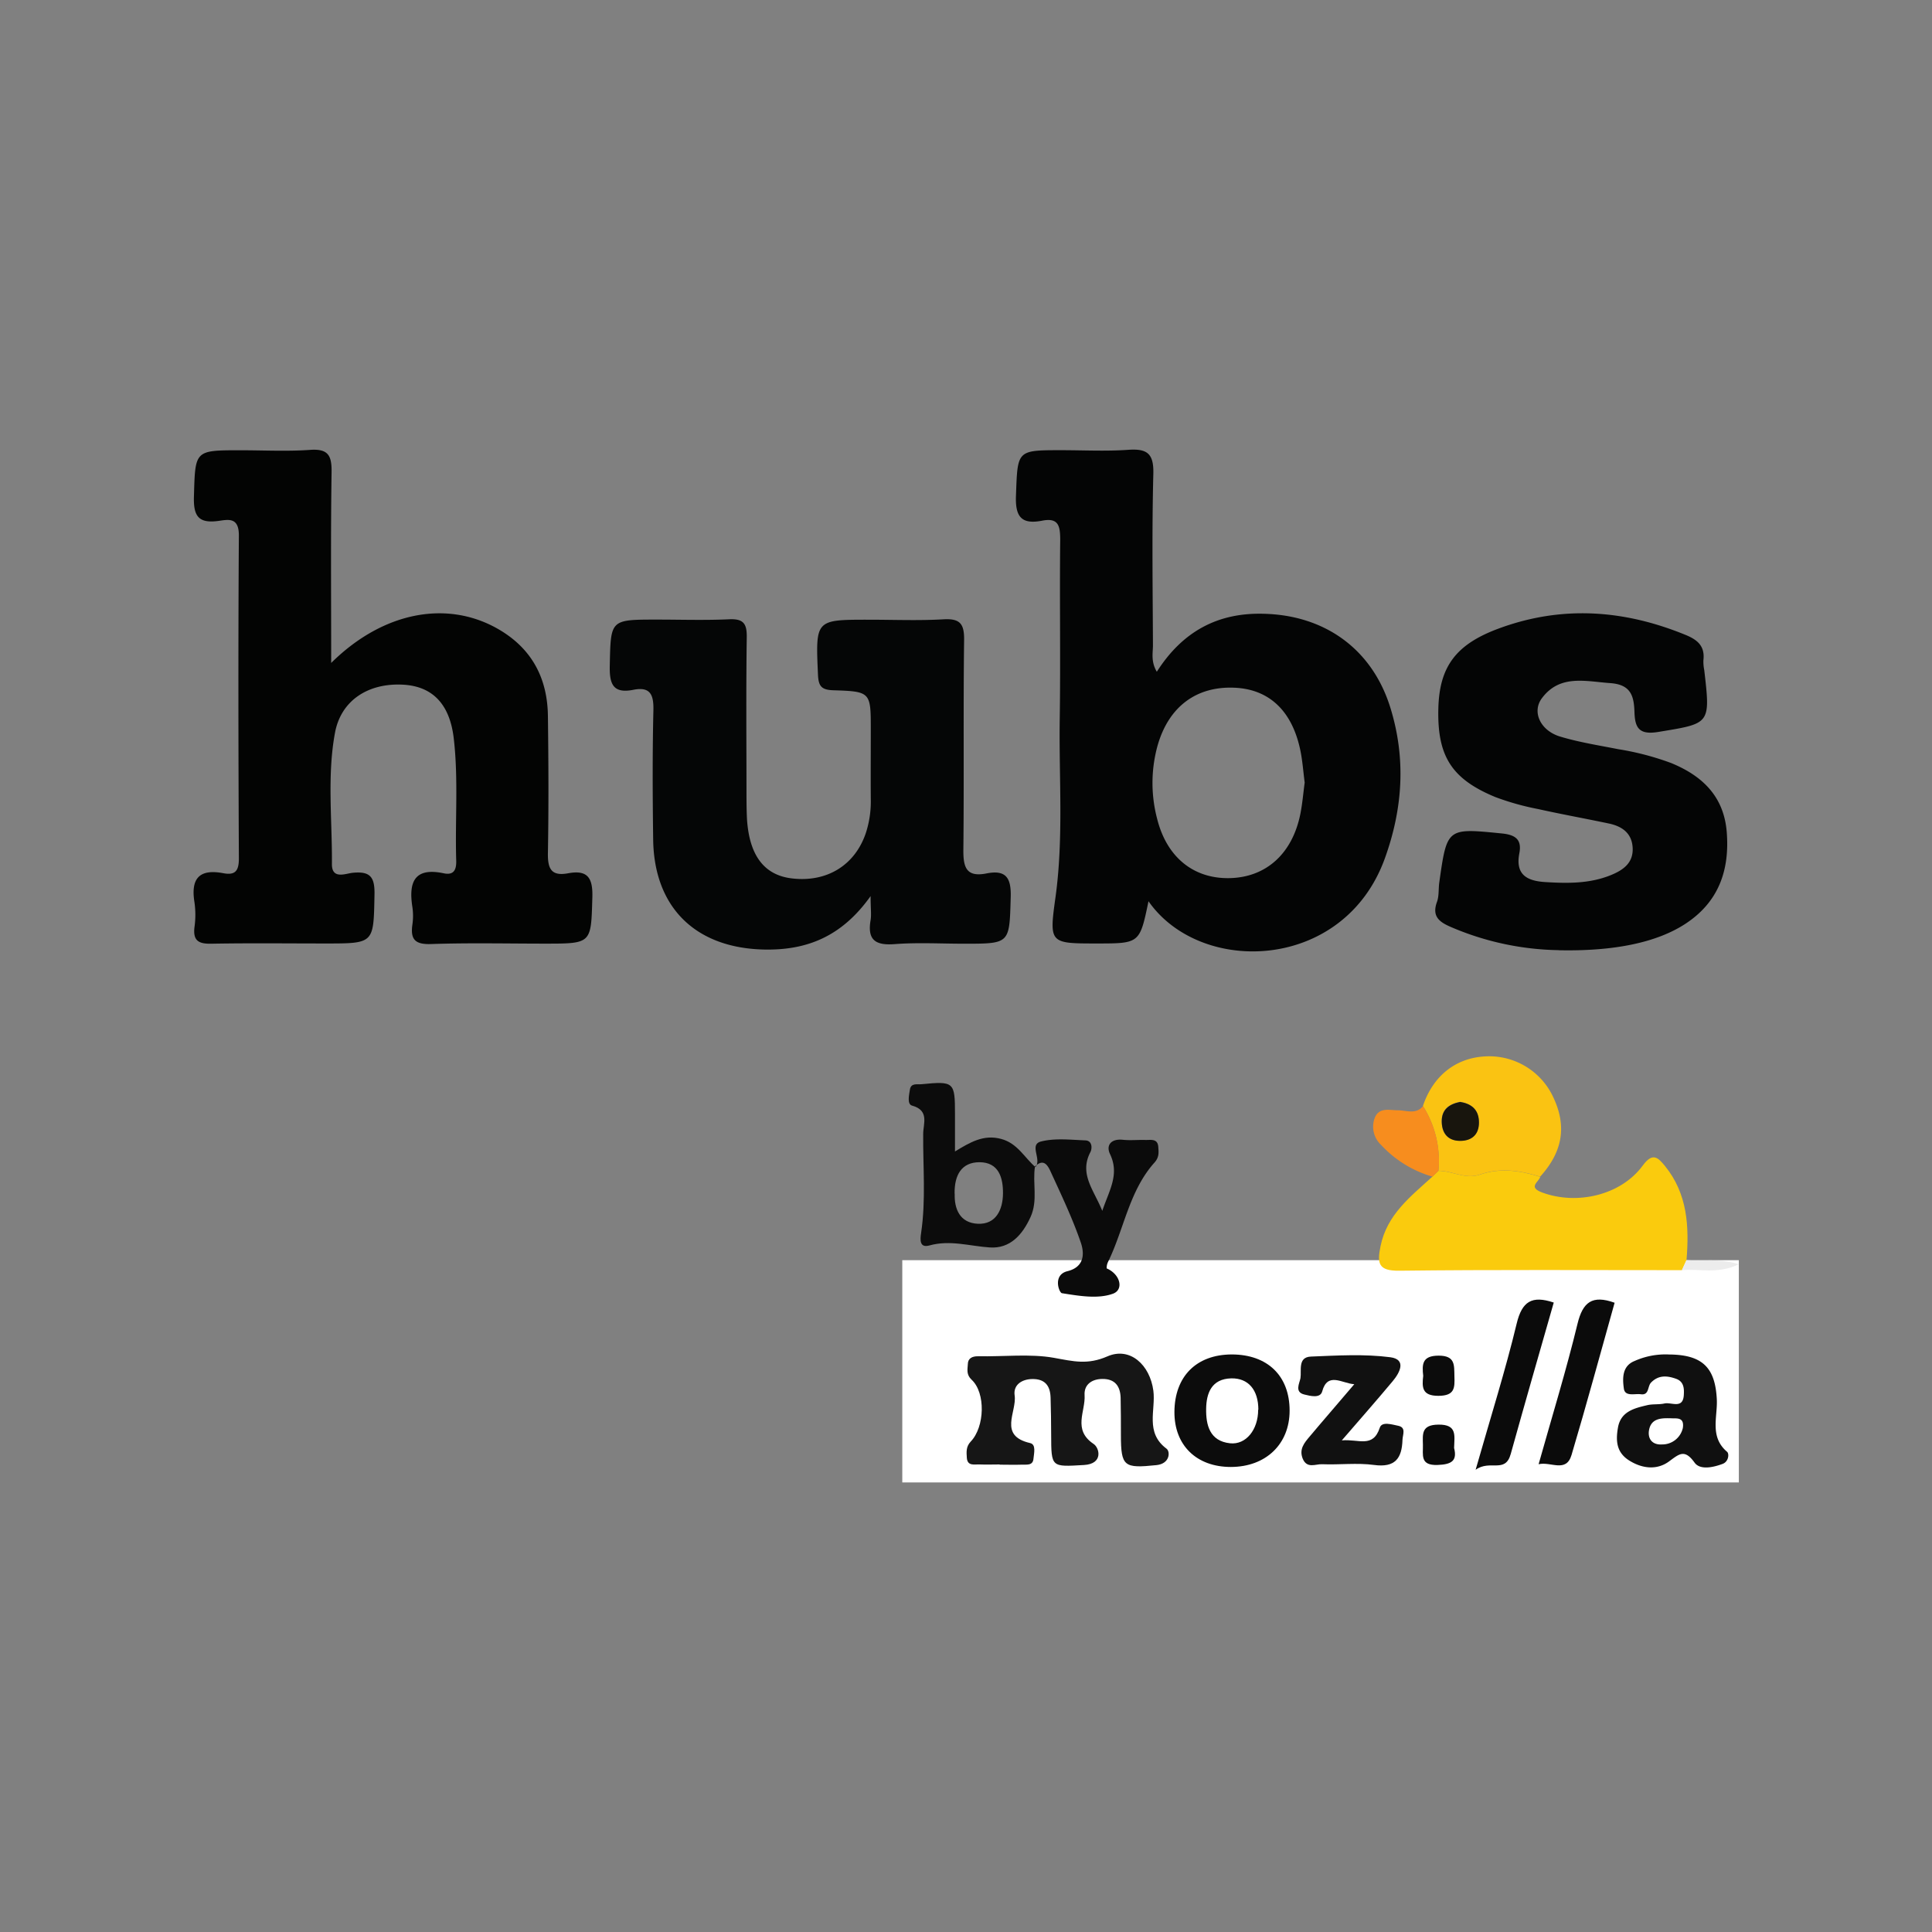 <?xml version="1.0" encoding="UTF-8"?> <svg xmlns="http://www.w3.org/2000/svg" xmlns:xlink="http://www.w3.org/1999/xlink" id="Layer_1" data-name="Layer 1" viewBox="0 0 500 500"><rect x="0" y="0" width="500" height="500" fill="#808080" stroke="none"/><defs><clipPath id="clip-path"><rect x="50.01" y="116.33" width="400" height="267.33" fill="none"></rect></clipPath></defs><title>Hubs</title><g clip-path="url(#clip-path)"><path d="M85.74,171.54c13.73-13.57,30.71-16.43,44-8.26,8.23,5.07,11.95,12.64,12.06,22.05.15,11.79.21,23.6,0,35.39-.08,4.05.82,6.1,5.2,5.29,5.06-.94,6.45,1.15,6.3,6.2-.35,11.95-.08,12-12.14,12-9.87,0-19.76-.23-29.63.11-4.15.14-5.35-1.24-4.8-5.06a15.71,15.71,0,0,0,0-4.49c-1-6.37.41-10.39,8.11-8.76,2.51.53,3.3-.79,3.23-3.25-.32-10.51.58-21-.62-31.51-1-9-5.49-13.61-13.06-14.05-9-.52-16.14,4-17.7,12.47-2.07,11.23-.69,22.68-.79,34,0,4,3.55,2.39,5.37,2.21,4.53-.45,5.74,1.06,5.65,5.61-.25,12.67,0,12.68-12.6,12.68-9.88,0-19.76-.12-29.64.06-3.29.07-4.77-.79-4.35-4.28a23,23,0,0,0,0-6.42c-1-6.16,1.21-8.73,7.49-7.54,3,.56,4-.55,4-3.77-.13-27.89-.19-55.78,0-83.67,0-4.81-2.8-4.07-5.33-3.73-5.13.69-6.45-1.27-6.3-6.29.35-12,.08-12,12.06-12,6,0,12,.32,18-.1,4.73-.34,5.63,1.49,5.56,5.81-.24,16.05-.1,32.12-.1,49.35" fill="#030403"></path><path d="M297.23,233.24c-2.27,10.93-2.27,10.93-13.4,10.93-12.18,0-12.33,0-10.68-11.89,2.14-15.38.88-30.82,1.11-46.23s-.05-30.86.12-46.29c0-3.61-.39-5.86-4.72-5-5.25,1-6.94-.95-6.73-6.45.44-11.79.11-11.8,11.72-11.8,5.79,0,11.6.31,17.37-.1,4.9-.34,6.6,1,6.46,6.22-.38,14.78-.16,29.57-.1,44.36,0,2-.57,4.19,1,6.86,6.62-10.37,15.73-15.4,27.87-15,15.71.44,27.88,9.18,32.57,24.29,4.07,13.13,3.24,26.09-1.42,39-10.55,29.21-47.56,30.48-61.13,11.16m40.38-30.76c-.37-2.84-.56-5.63-1.12-8.34-2.12-10.24-8.08-15.84-17.06-16.22-9.8-.42-16.95,4.84-19.85,14.83a36.29,36.29,0,0,0-.16,19.07c2.49,10,9.44,15.54,18.68,15.38,9.45-.17,16.27-6.24,18.37-16.51.55-2.71.77-5.49,1.14-8.21" fill="#040505"></path><path d="M225.34,231.87c-7.45,10.51-16.52,14.09-27.55,13.87-17.73-.36-28.52-10.83-28.75-28.47-.15-11.16-.2-22.32.06-33.47.09-4-.79-6.15-5.18-5.28-5.39,1.07-6.22-1.63-6.11-6.34.26-11.83.06-11.83,12.2-11.83,6.23,0,12.47.21,18.68-.08,3.74-.18,4.63,1.14,4.57,4.7-.19,13.08-.08,26.17-.07,39.26,0,2.57,0,5.15.13,7.72.59,9.43,4.45,14.51,11.55,15.37,9,1.1,16.3-3.29,19.17-11.62a26.25,26.25,0,0,0,1.32-8.85c-.05-6,0-12,0-18,0-9.74,0-9.9-9.67-10.21-3.14-.1-3.87-1.07-4-4.08-.62-14.19-.72-14.18,13.13-14.18,6.44,0,12.9.27,19.32-.1,4.27-.25,5.42,1.1,5.37,5.32-.23,18,0,36.05-.19,54.06-.06,4.6.58,7.46,6,6.38,5.1-1,6.4,1.21,6.25,6.19-.35,12-.09,12-12.07,12-6,0-12.05-.35-18,.11-5,.38-7.06-1.13-6.19-6.21.24-1.45,0-3,0-6.2" fill="#050606"></path><path d="M403.36,245.9A73.37,73.37,0,0,1,375.71,240c-3-1.27-5.25-2.66-3.83-6.57.58-1.56.36-3.39.61-5.09,2-14.19,2-14.05,16.21-12.64,3.64.36,5.17,1.68,4.5,5.15-1.06,5.54,2,7.14,6.72,7.43,5.81.36,11.57.43,17.09-1.85,3.17-1.31,5.71-3.17,5.52-7s-2.76-5.59-6.18-6.31c-6.07-1.28-12.19-2.38-18.25-3.73a68.35,68.35,0,0,1-11.08-3.1c-11.35-4.68-15.06-10.6-14.78-22.81.24-10.92,4.5-16.73,15.71-20.85,16.29-6,32.35-4.84,48.26,1.68,3.15,1.28,5.06,2.94,4.63,6.56a11.18,11.18,0,0,0,.22,2.56c1.63,14.09,1.58,13.77-11.92,16-5,.82-6-1.13-6.14-5.08-.13-4.16-.86-7.18-6.26-7.56-6.46-.46-13.06-2.31-17.7,3.91-2.65,3.55-.38,8.38,4.71,9.92,4.9,1.48,10,2.27,15.06,3.27a72,72,0,0,1,13.65,3.57c8.17,3.34,13.69,8.69,14.42,17.89.78,9.89-2.1,18.16-10.81,23.8-7.13,4.62-17.9,7.09-32.71,6.77" fill="#040505"></path><rect x="233.51" y="326.13" width="216.5" height="57.53" fill="#fff"></rect><path d="M435.26,328.72c-24.37,0-48.73-.15-73.09.14-5.49.07-5.8-1.89-4.89-6.35,1.67-8.22,7.81-12.86,13.43-18l1.54-1.5c3.59,0,7,2.26,10.69,1,5.31-1.86,10.51-1.07,15.68.56-.48,1.42-3.25,2.67.53,4.06,8.89,3.29,20.32.76,26-7,2.59-3.54,4-2,5.76.15,5.84,7.19,6.27,15.65,5.56,24.36-.4.86-.79,1.73-1.18,2.59" fill="#facb0d"></path><path d="M258.73,379c-1.71,0-3.43.07-5.14,0-1.35-.08-3.25.55-3.38-1.78-.09-1.44-.23-2.82,1-4.13,3.67-3.81,3.89-12.64.26-16-1.43-1.33-1.07-2.64-1-4,0-1.57,1.16-2.11,2.64-2.09,6.58.12,13.56-.69,19.63.4,5.11.92,8.7,1.87,13.87-.38,5.85-2.54,11,2.22,11.88,8.9.65,5.05-2.21,10.81,3.41,15,1,.76.91,3.88-2.6,4.25-8.41.87-9.2.4-9.21-7.79,0-3.21,0-6.42-.07-9.63-.09-3-1.45-4.9-4.69-4.88-2.78,0-4.82,1.48-4.64,4.2.27,4.19-3.15,8.94,2.32,12.61,1.54,1,2.59,5.17-2.47,5.46-8.5.49-8.47.68-8.5-7.83,0-3.21-.06-6.42-.15-9.62s-1.57-4.85-4.76-4.8c-2.75.05-4.94,1.56-4.54,4.25.62,4.23-4.33,10.41,4,12.32,1.61.37,1,2.63.87,4.06-.16,1.84-1.76,1.48-3,1.53-1.92.07-3.85,0-5.78,0" fill="#161616"></path><path d="M398.62,304.55c-5.17-1.63-10.37-2.42-15.68-.56-3.69,1.29-7.1-1-10.69-1a26.51,26.51,0,0,0-4-16.76c2.56-7.64,8.26-12.28,15.72-12.81a18.28,18.28,0,0,1,18.08,10.68c3.47,7.45,2.35,14-3.46,20.42m-20.73-19.37c-3,.59-4.83,2.08-4.76,5.17.08,3.43,2.08,5.12,5.34,4.89,3-.21,4.46-2.26,4.27-5.25s-2.17-4.38-4.85-4.81" fill="#fac312"></path><path d="M267.86,301.84c-.7,4.34.81,8.8-1.15,13.11-2.12,4.67-5.33,8.24-10.55,7.89s-10.27-2-15.62-.52c-2.66.73-2.4-1.58-2.15-3.28,1.25-8.5.46-17.06.53-25.59,0-2.59,1.68-6.08-2.88-7.32-1.33-.37-.78-2.7-.56-4.12.28-1.81,1.86-1.3,3.06-1.42,8.35-.82,8.61-.58,8.61,7.67V298c3.91-2.37,7.37-4.47,11.94-3.25,4.25,1.14,6,4.81,8.87,7.28Zm-20.78,7.09c-.14,3.92,1.32,7.58,6,7.78s6.44-3.64,6.49-7.79-1.1-8.11-6.06-8.14c-4.64,0-6.54,3.29-6.46,8.15" fill="#0c0c0c"></path><path d="M268,302c1.63-2-1.74-5.77,1.41-6.58,3.62-.92,7.64-.44,11.48-.29,1.83.07,1.77,2.1,1.32,3-3,5.69.89,9.83,3.06,15.24,1.77-5.28,4.53-9.42,2-14.7-1.07-2.25.23-4,3.27-3.7,1.9.21,3.85,0,5.78.05,1.4.06,3.28-.48,3.44,1.78.1,1.39.28,2.69-1,4.09-6.55,7.33-7.84,17.19-12,25.69a3.54,3.54,0,0,0-.35,1.68c3.61,1.57,4.43,5.52,1.65,6.54-3.92,1.44-8.85.57-13.23-.12-.76-.12-2.46-4.74,1.43-5.7,4.45-1.1,4.4-4.64,3.45-7.41-2.14-6.24-5-12.23-7.76-18.25-.75-1.65-1.81-3.65-4.1-1.43l.1.14" fill="#0b0b0b"></path><path d="M431.72,350.54c8.93,0,12.18,3.42,12.59,11.63.22,4.57-1.91,9.67,2.65,13.55.59.49.44,2.55-1.16,3.14-2.5.93-5.84,1.63-7.25-.34-2.62-3.64-4-2.2-6.68-.25-3.11,2.24-6.91,1.81-10.26-.31s-3.46-5.2-2.88-8.51c.73-4.16,4.21-5,7.57-5.79,1.44-.34,3-.12,4.46-.44,1.78-.39,4.73,1.48,5-2.07.1-1.55.16-3.56-2-4.32-2.33-.84-4.57-1-6.49,1-.94,1-.42,3.32-2.65,3-1.56-.21-4.07.69-4.37-1.47-.36-2.6-.48-5.81,2.74-7.12a19.58,19.58,0,0,1,8.71-1.71m3.8,19.14c.48-2.86-1.38-2.57-2.76-2.61-2.6-.08-5.5-.17-6,3.23-.3,2.11.9,3.7,3.41,3.53a5.45,5.45,0,0,0,5.34-4.15" fill="#101010"></path><path d="M318.75,350.53c9.26,0,15,5.51,15,14.54,0,8.66-6.14,14.56-15.2,14.58-8.9,0-14.66-5.61-14.61-14.27.06-9.17,5.68-14.81,14.81-14.85m6.91,14.31c0-5.14-2.6-8.21-7-8.12-5.15.12-6.45,3.88-6.51,7.86-.07,4.14.87,8.37,6.18,8.94,4.12.45,7.29-3.51,7.28-8.68" fill="#0c0c0c"></path><path d="M350.46,358.23c-3.12-.2-6.88-3.28-8.28,1.87-.5,1.85-3.07,1.18-4.62.8-2.6-.63-1.25-2.89-1-4.25.31-2-.74-5.43,2.71-5.57,6.84-.28,13.78-.7,20.52.17,4.29.56,2.49,4,.63,6.21-4.06,4.87-8.26,9.63-13.16,15.31,4.33-.41,8.06,2.1,9.83-3.29.55-1.67,3.16-.81,4.73-.5,2.18.44,1.19,2.28,1.14,3.67-.15,4.76-1.9,7.22-7.34,6.48-4.41-.6-9,0-13.47-.19-1.68-.07-3.89,1.21-5-1.42-1-2.47.4-4.1,1.77-5.73,3.82-4.55,7.71-9,11.57-13.56" fill="#111"></path><path d="M381.89,380.38c4-14,7.74-25.82,10.62-37.82,1.38-5.74,3.92-7.37,9.6-5.46-3.72,13-7.49,26.1-11.13,39.18-1.43,5.17-5.33,1.38-9.09,4.1" fill="#0b0b0b"></path><path d="M417.86,337.15c-3.69,13.12-7.25,26.31-11.15,39.4-1.4,4.7-5.35,1.64-8.52,2.39,3.5-12.44,7.15-24.28,10.06-36.31,1.36-5.64,3.81-7.57,9.61-5.48" fill="#0b0b0b"></path><path d="M368.28,286.26a26.51,26.51,0,0,1,4,16.76l-1.54,1.5a29.13,29.13,0,0,1-13.28-8.18,6.45,6.45,0,0,1-1.69-7c1.12-2.87,3.81-2,6-2s4.64,1.16,6.5-1.06" fill="#f78d1e"></path><path d="M368.33,356.11c-.33-3-.32-5.27,4-5.27s4,2.47,4.07,5.32c.1,3,.12,5.07-4.15,5.08s-4.25-2.24-3.93-5.13" fill="#0c0c0c"></path><path d="M376.32,374.74c.84,3.29-.62,4.26-4.26,4.39-4.62.18-3.74-2.6-3.81-5.24-.07-2.83-.38-5.15,4-5.2,4.92-.06,4.15,2.82,4.07,6.05" fill="#0b0b0b"></path><path d="M435.26,328.72c.39-.86.78-1.73,1.18-2.59,4.08.37,8.26-.57,13.57,1.05-5.54,2.67-10.27,1.1-14.75,1.54" fill="#ececec"></path><path d="M377.89,285.18c2.68.43,4.66,1.77,4.85,4.81s-1.23,5-4.27,5.25c-3.26.23-5.26-1.46-5.34-4.89-.07-3.09,1.78-4.58,4.76-5.17" fill="#18150d"></path></g></svg> 